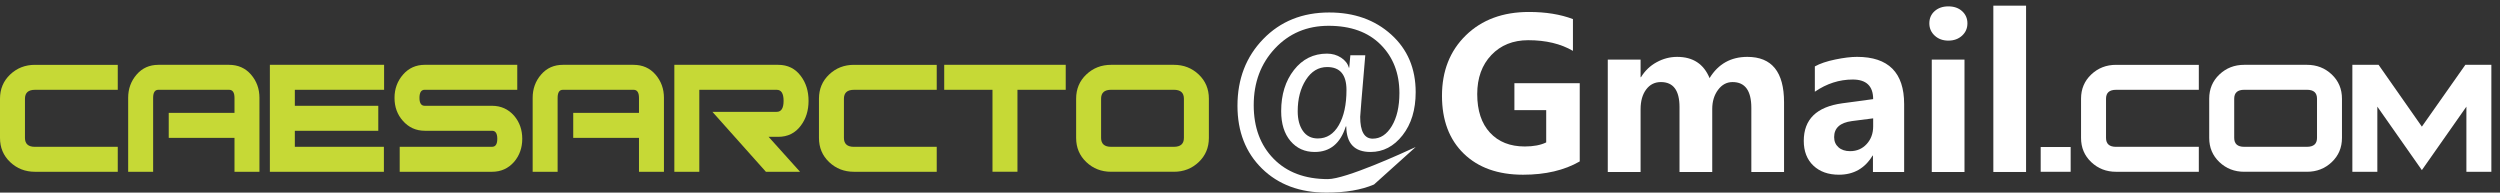 <?xml version="1.0" encoding="utf-8"?>
<!-- Generator: Adobe Illustrator 16.0.0, SVG Export Plug-In . SVG Version: 6.00 Build 0)  -->
<!DOCTYPE svg PUBLIC "-//W3C//DTD SVG 1.1//EN" "http://www.w3.org/Graphics/SVG/1.1/DTD/svg11.dtd">
<svg version="1.1" id="图层_1" xmlns="http://www.w3.org/2000/svg" xmlns:xlink="http://www.w3.org/1999/xlink" x="0px" y="0px" viewBox="0.019 22 226.981 17.486" enable-background="new 0.019 22 226.981 17.486"
	 xml:space="preserve">
<rect x="0.019" y="22" width="226.981" height="17.486" fill="#333333" stroke="none"/>
<g>
	<path fill="#C6D936" d="M10.711,37.596H3.192c-0.881,0-1.631-0.293-2.248-0.877c-0.617-0.585-0.925-1.316-0.925-2.196v-3.563
		c0-0.88,0.308-1.613,0.925-2.197c0.617-0.584,1.367-0.876,2.248-0.876h7.519v2.267H3.192c-0.604,0-0.907,0.27-0.907,0.81v3.558
		c0,0.539,0.302,0.809,0.907,0.809h7.519V37.596z"/>
	<path fill="#C6D936" d="M23.576,37.596h-2.267v-3.08h-5.97v-2.267h5.97v-1.36c0-0.491-0.164-0.736-0.491-0.736h-6.423
		c-0.315,0-0.473,0.245-0.473,0.735v6.708h-2.267v-6.713c0-0.816,0.255-1.521,0.765-2.111c0.51-0.591,1.168-0.886,1.974-0.886h6.423
		c0.818,0,1.483,0.295,1.993,0.886c0.51,0.591,0.765,1.295,0.765,2.111V37.596z"/>
	<path fill="#C6D936" d="M34.892,30.152h-8.104v1.454h7.576v2.268h-7.576v1.454h8.085v2.268H24.521v-9.71h10.371V30.152z"/>
	<path fill="#C6D936" d="M47.436,34.602c0,0.815-0.246,1.513-0.737,2.09c-0.529,0.603-1.197,0.904-2.002,0.904h-8.388v-2.268h8.388
		c0.314,0,0.472-0.242,0.472-0.727c0-0.485-0.158-0.728-0.472-0.728h-6.102c-0.806,0-1.473-0.303-2.002-0.907
		c-0.504-0.566-0.755-1.259-0.755-2.078c0-0.818,0.258-1.523,0.774-2.116c0.516-0.592,1.177-0.888,1.983-0.888h8.388v2.267h-8.406
		c-0.315,0-0.473,0.245-0.473,0.736c0,0.479,0.158,0.718,0.473,0.718h6.114c0.808,0,1.477,0.302,2.007,0.904
		C47.19,33.088,47.436,33.785,47.436,34.602z"/>
	<path fill="#C6D936" d="M60.301,37.596h-2.267v-3.08h-5.97v-2.267h5.97v-1.36c0-0.491-0.164-0.736-0.491-0.736H51.12
		c-0.315,0-0.473,0.245-0.473,0.735v6.708H48.38v-6.713c0-0.816,0.255-1.521,0.765-2.111c0.51-0.591,1.168-0.886,1.974-0.886h6.423
		c0.818,0,1.483,0.295,1.993,0.886c0.51,0.591,0.765,1.295,0.765,2.111V37.596z"/>
	<path fill="#C6D936" d="M72.655,37.596h-3.098l-4.855-5.441h5.837c0.416,0,0.624-0.333,0.624-1.001
		c0-0.667-0.208-1.001-0.624-1.001h-7.028v7.443h-2.267v-9.71h9.427c0.869,0,1.555,0.34,2.059,1.02
		c0.466,0.617,0.699,1.367,0.699,2.248c0,0.882-0.233,1.631-0.699,2.248c-0.504,0.681-1.19,1.021-2.059,1.021h-0.869L72.655,37.596z
		"/>
	<path fill="#C6D936" d="M85.067,37.596h-7.519c-0.881,0-1.631-0.293-2.248-0.877c-0.617-0.585-0.925-1.316-0.925-2.196v-3.563
		c0-0.88,0.308-1.613,0.925-2.197c0.617-0.584,1.367-0.876,2.248-0.876h7.519v2.267h-7.519c-0.604,0-0.907,0.27-0.907,0.81v3.558
		c0,0.539,0.302,0.809,0.907,0.809h7.519V37.596z"/>
	<path fill="#C6D936" d="M96.779,30.152h-4.383v7.443h-2.267v-7.443h-4.383v-2.267h11.033V30.152z"/>
	<path fill="#C6D936" d="M109.776,34.522c0,0.88-0.309,1.611-0.925,2.196c-0.617,0.584-1.367,0.877-2.248,0.877h-5.706
		c-0.881,0-1.631-0.293-2.248-0.877c-0.617-0.585-0.925-1.316-0.925-2.196v-3.563c0-0.88,0.308-1.613,0.925-2.197
		c0.617-0.584,1.367-0.876,2.248-0.876h5.706c0.881,0,1.631,0.292,2.248,0.876c0.617,0.584,0.925,1.317,0.925,2.197V34.522z
		 M107.509,34.52v-3.558c0-0.54-0.302-0.81-0.907-0.81h-5.706c-0.604,0-0.907,0.27-0.907,0.81v3.558
		c0,0.539,0.302,0.809,0.907,0.809h5.706C107.207,35.328,107.509,35.059,107.509,34.52z"/>
	<path fill="#FFFFFF" d="M123.976,27.016c-0.308,3.592-0.462,5.455-0.462,5.59c0,1.322,0.379,1.983,1.135,1.983
		c0.701,0,1.281-0.383,1.739-1.148s0.687-1.764,0.687-2.993c0-1.796-0.568-3.262-1.706-4.4c-1.138-1.137-2.712-1.706-4.723-1.706
		c-1.962,0-3.585,0.686-4.87,2.057c-1.286,1.372-1.929,3.087-1.929,5.147c0,2.017,0.604,3.641,1.809,4.87s2.847,1.845,4.926,1.845
		c1.61,0,6.789-2.365,7.97-2.912l-3.782,3.401c-1.15,0.492-2.589,0.737-4.316,0.737c-2.417,0-4.368-0.727-5.854-2.181
		c-1.484-1.455-2.228-3.356-2.228-5.706c0-2.429,0.779-4.447,2.339-6.055c1.559-1.608,3.556-2.412,5.991-2.412
		c2.274,0,4.152,0.668,5.631,2.006c1.479,1.337,2.219,3.079,2.219,5.226c0,1.599-0.396,2.904-1.19,3.915
		c-0.793,1.012-1.762,1.518-2.905,1.518c-1.458,0-2.192-0.771-2.205-2.315h-0.046c-0.492,1.544-1.433,2.315-2.822,2.315
		c-0.904,0-1.638-0.332-2.2-0.996s-0.844-1.568-0.844-2.712c0-1.5,0.387-2.746,1.162-3.736c0.774-0.99,1.774-1.485,2.998-1.485
		c0.479,0,0.905,0.122,1.277,0.364c0.372,0.243,0.607,0.546,0.706,0.909h0.036c0.007-0.024,0.04-0.4,0.102-1.125H123.976z
		 M117.841,32.099c0,0.744,0.158,1.342,0.476,1.794c0.316,0.452,0.767,0.678,1.352,0.678c0.805,0,1.44-0.402,1.904-1.208
		c0.465-0.806,0.696-1.87,0.696-3.192c0-1.389-0.584-2.084-1.752-2.084c-0.794,0-1.438,0.388-1.933,1.163
		C118.089,30.022,117.841,30.973,117.841,32.099z"/>
	<path fill="#FFFFFF" d="M143.448,36.655c-1.396,0.806-3.112,1.208-5.147,1.208c-2.275,0-4.071-0.64-5.387-1.919
		c-1.316-1.278-1.974-3.028-1.974-5.248c0-2.251,0.724-4.082,2.172-5.493s3.356-2.117,5.724-2.117c1.525,0,2.856,0.215,3.994,0.646
		v2.887c-1.107-0.646-2.46-0.969-4.059-0.969c-1.378,0-2.494,0.449-3.349,1.347c-0.854,0.898-1.282,2.082-1.282,3.552
		c0,1.494,0.386,2.659,1.158,3.496c0.771,0.836,1.824,1.254,3.159,1.254c0.793,0,1.441-0.123,1.946-0.369v-2.933h-2.888v-2.445
		h5.932V36.655z"/>
	<path fill="#FFFFFF" d="M161.998,37.614h-2.971v-5.82c0-1.563-0.568-2.343-1.706-2.343c-0.529,0-0.969,0.237-1.319,0.71
		s-0.525,1.052-0.525,1.734v5.719h-2.971V31.72c0-1.513-0.563-2.269-1.688-2.269c-0.561,0-1.008,0.226-1.343,0.678
		s-0.503,1.05-0.503,1.794v5.691h-2.979V27.412h2.979v1.596h0.037c0.356-0.584,0.83-1.038,1.421-1.36
		c0.59-0.323,1.211-0.484,1.863-0.484c1.433,0,2.413,0.643,2.942,1.928c0.787-1.286,1.931-1.928,3.432-1.928
		c2.22,0,3.33,1.372,3.33,4.114V37.614z"/>
	<path fill="#FFFFFF" d="M164.793,28.03c0.461-0.258,1.077-0.467,1.849-0.627c0.772-0.16,1.432-0.24,1.979-0.24
		c2.854,0,4.28,1.43,4.28,4.289v6.162h-2.832v-1.485h-0.036c-0.695,1.156-1.713,1.734-3.054,1.734c-0.966,0-1.738-0.275-2.319-0.825
		c-0.581-0.551-0.872-1.3-0.872-2.246c0-1.956,1.165-3.094,3.496-3.413L170.087,31c0-1.186-0.618-1.78-1.854-1.78
		c-1.218,0-2.365,0.369-3.44,1.107V28.03z M168.159,32.993c-1.076,0.142-1.614,0.627-1.614,1.457c0,0.382,0.131,0.688,0.393,0.923
		c0.261,0.233,0.613,0.351,1.056,0.351c0.609,0,1.11-0.216,1.504-0.646c0.394-0.43,0.59-0.965,0.59-1.604v-0.729L168.159,32.993z"/>
	<path fill="#FFFFFF" d="M175.188,24.119c0-0.455,0.161-0.826,0.483-1.111c0.323-0.286,0.737-0.429,1.241-0.429
		c0.517,0,0.935,0.146,1.255,0.438c0.319,0.292,0.479,0.659,0.479,1.102c0,0.449-0.163,0.823-0.489,1.121
		c-0.326,0.298-0.741,0.448-1.245,0.448c-0.498,0-0.91-0.151-1.236-0.452S175.188,24.562,175.188,24.119z M175.409,37.614V27.412
		h2.971v10.202H175.409z"/>
	<path fill="#FFFFFF" d="M180.999,37.614v-15.1h2.971v15.1H180.999z"/>
	<path fill="#FFFFFF" d="M188.019,37.596h-2.721v-2.248h2.721V37.596z"/>
	<path fill="#FFFFFF" d="M199.655,37.596h-7.519c-0.882,0-1.631-0.293-2.248-0.877c-0.617-0.585-0.926-1.316-0.926-2.196v-3.563
		c0-0.88,0.309-1.613,0.926-2.197c0.617-0.584,1.366-0.876,2.248-0.876h7.519v2.267h-7.519c-0.604,0-0.906,0.27-0.906,0.81v3.558
		c0,0.539,0.302,0.809,0.906,0.809h7.519V37.596z"/>
	<path fill="#FFFFFF" d="M212.652,34.522c0,0.88-0.309,1.611-0.926,2.196c-0.617,0.584-1.366,0.877-2.248,0.877h-5.705
		c-0.882,0-1.631-0.293-2.248-0.877c-0.617-0.585-0.926-1.316-0.926-2.196v-3.563c0-0.88,0.309-1.613,0.926-2.197
		c0.617-0.584,1.366-0.876,2.248-0.876h5.705c0.882,0,1.631,0.292,2.248,0.876c0.617,0.584,0.926,1.317,0.926,2.197V34.522z
		 M210.386,34.52v-3.558c0-0.54-0.303-0.81-0.907-0.81h-5.705c-0.604,0-0.906,0.27-0.906,0.81v3.558
		c0,0.539,0.302,0.809,0.906,0.809h5.705C210.083,35.328,210.386,35.059,210.386,34.52z"/>
	<path fill="#FFFFFF" d="M226.217,37.596h-2.268v-5.913l-4.043,5.762l-4.042-5.762v5.913h-2.268v-9.71h2.381l3.929,5.611
		l3.948-5.611h2.362V37.596z"/>
</g>
</svg>
